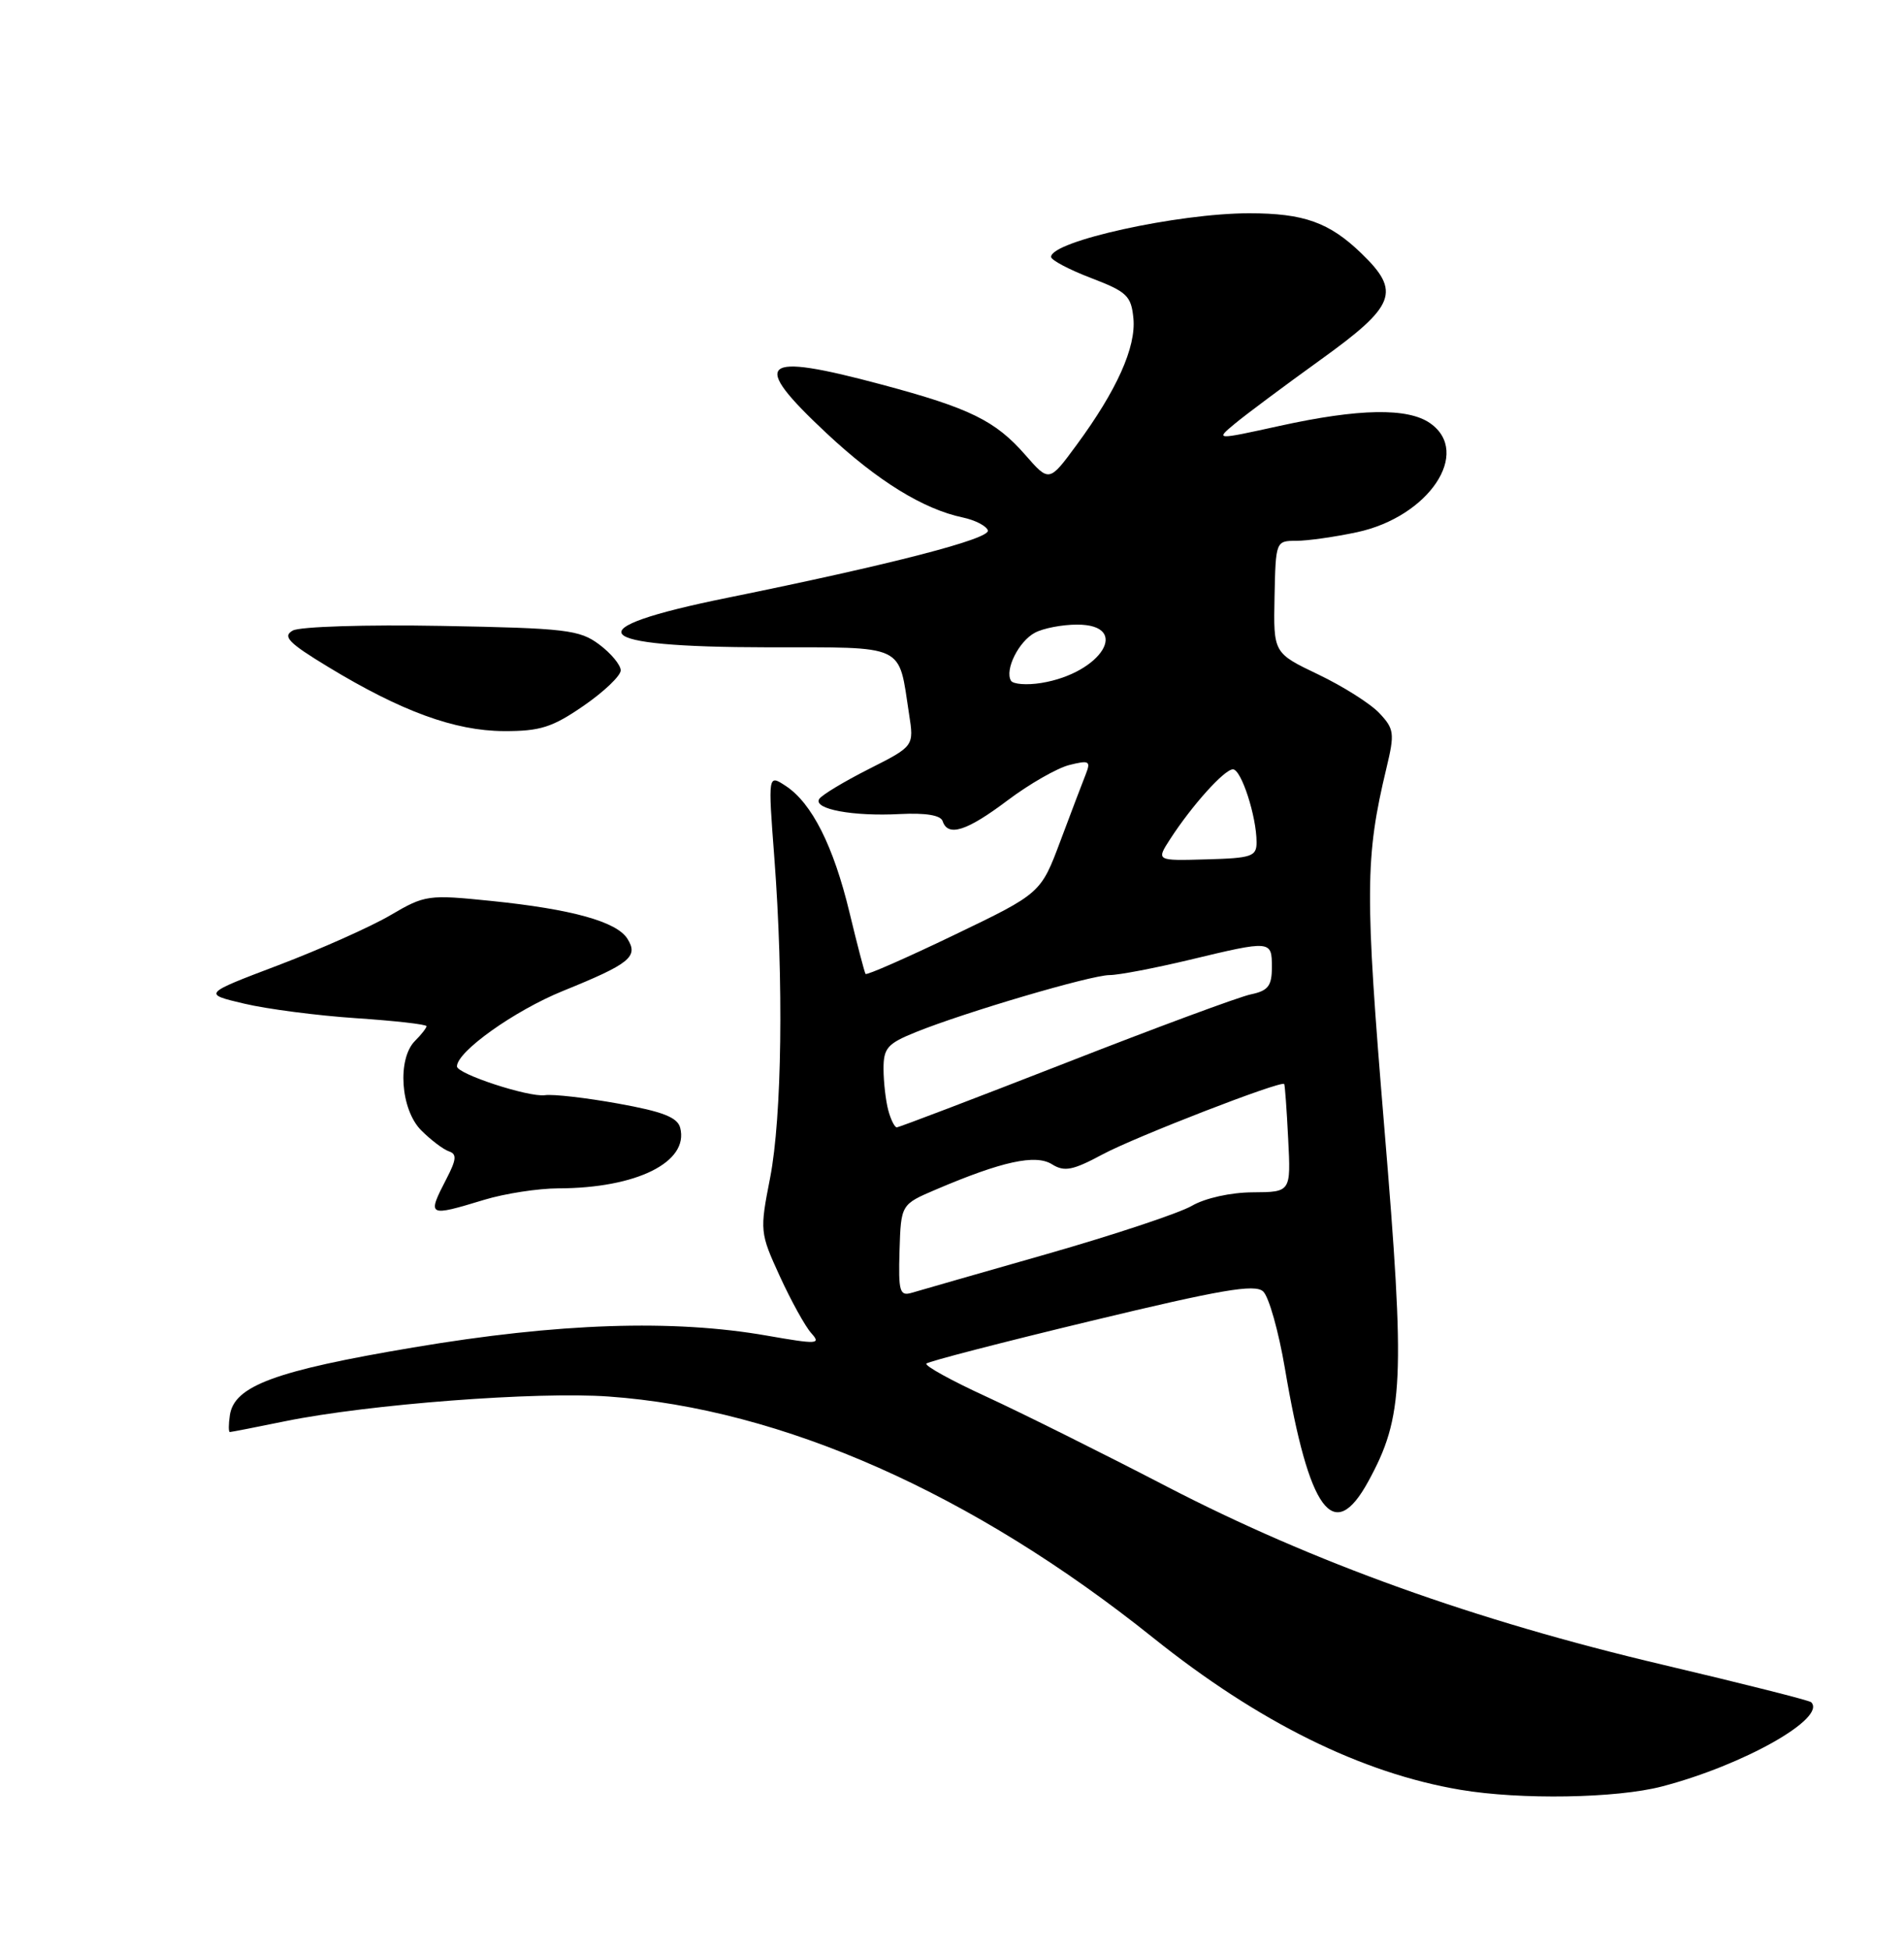 <?xml version="1.0" encoding="UTF-8" standalone="no"?>
<!DOCTYPE svg PUBLIC "-//W3C//DTD SVG 1.1//EN" "http://www.w3.org/Graphics/SVG/1.1/DTD/svg11.dtd" >
<svg xmlns="http://www.w3.org/2000/svg" xmlns:xlink="http://www.w3.org/1999/xlink" version="1.1" viewBox="0 0 250 256">
 <g >
 <path fill="currentColor"
d=" M 218.22 234.53 C 228.92 231.74 239.89 225.55 237.81 223.47 C 237.57 223.23 228.80 221.02 218.33 218.55 C 193.66 212.74 172.36 205.09 153.19 195.15 C 144.77 190.78 134.12 185.48 129.52 183.36 C 124.92 181.25 121.37 179.29 121.64 179.01 C 121.91 178.73 131.67 176.20 143.32 173.40 C 160.31 169.31 164.77 168.54 165.85 169.54 C 166.60 170.22 167.88 174.76 168.71 179.64 C 171.89 198.47 175.10 202.81 179.65 194.50 C 184.32 185.98 184.53 181.25 181.76 147.99 C 179.20 117.16 179.23 112.57 182.05 100.81 C 183.14 96.27 183.06 95.69 181.11 93.62 C 179.95 92.38 176.34 90.10 173.10 88.55 C 167.20 85.73 167.20 85.73 167.35 78.36 C 167.50 71.07 167.52 71.00 170.20 71.00 C 171.69 71.00 175.28 70.49 178.18 69.87 C 187.60 67.85 193.27 59.40 187.78 55.56 C 184.85 53.51 178.44 53.62 168.03 55.91 C 159.56 57.77 159.56 57.77 162.12 55.64 C 163.53 54.46 168.58 50.70 173.34 47.27 C 183.27 40.13 183.98 38.30 178.75 33.26 C 174.54 29.19 171.19 28.00 164.02 28.00 C 154.67 28.00 137.98 31.67 138.01 33.73 C 138.02 34.15 140.38 35.40 143.26 36.50 C 147.97 38.30 148.53 38.83 148.82 41.80 C 149.18 45.58 146.64 51.24 141.37 58.40 C 137.76 63.31 137.76 63.31 134.63 59.73 C 130.69 55.22 127.36 53.59 115.78 50.49 C 99.75 46.20 98.39 47.39 108.53 56.88 C 115.22 63.14 121.24 66.85 126.43 67.94 C 128.03 68.28 129.51 69.04 129.71 69.63 C 130.08 70.73 117.06 74.10 95.50 78.48 C 75.25 82.59 77.18 84.96 100.77 84.98 C 119.15 85.00 117.93 84.43 119.36 93.73 C 120.02 97.96 120.02 97.96 114.08 100.96 C 110.82 102.61 107.88 104.38 107.56 104.90 C 106.75 106.22 112.01 107.20 118.16 106.87 C 121.54 106.70 123.51 107.02 123.77 107.80 C 124.47 109.90 126.94 109.11 132.29 105.08 C 135.16 102.92 138.81 100.83 140.41 100.43 C 143.00 99.78 143.24 99.91 142.58 101.60 C 142.16 102.65 140.66 106.60 139.24 110.39 C 136.66 117.28 136.66 117.28 125.28 122.75 C 119.02 125.76 113.78 128.06 113.65 127.86 C 113.51 127.66 112.56 124.03 111.54 119.79 C 109.44 111.07 106.60 105.43 103.17 103.18 C 100.84 101.65 100.84 101.65 101.67 112.58 C 102.91 128.89 102.67 146.60 101.12 154.62 C 99.75 161.61 99.77 161.83 102.41 167.59 C 103.89 170.81 105.74 174.16 106.53 175.03 C 107.84 176.48 107.32 176.50 100.73 175.35 C 88.38 173.18 73.34 173.68 54.25 176.90 C 36.12 179.95 30.74 181.95 30.18 185.80 C 30.00 187.01 30.00 188.00 30.18 188.00 C 30.36 188.00 33.65 187.36 37.50 186.57 C 48.43 184.35 70.49 182.66 79.93 183.34 C 102.71 184.96 127.72 196.04 151.41 215.01 C 165.26 226.10 178.77 232.78 191.76 234.97 C 199.65 236.30 212.25 236.09 218.22 234.53 Z  M 63.59 157.51 C 66.29 156.69 70.66 156.02 73.31 156.01 C 83.59 155.99 90.48 152.56 89.31 148.06 C 88.95 146.68 87.01 145.93 81.17 144.88 C 76.95 144.12 72.62 143.62 71.54 143.78 C 69.42 144.07 60.00 140.99 60.00 140.00 C 60.00 138.05 67.54 132.69 73.90 130.10 C 82.73 126.52 83.87 125.60 82.38 123.24 C 80.96 120.99 75.08 119.36 64.53 118.28 C 56.21 117.43 55.81 117.48 51.23 120.17 C 48.63 121.69 42.03 124.63 36.56 126.71 C 26.62 130.48 26.62 130.48 32.06 131.76 C 35.05 132.47 41.66 133.33 46.75 133.67 C 51.84 134.01 56.00 134.48 56.00 134.72 C 56.00 134.95 55.33 135.82 54.50 136.64 C 52.13 139.01 52.59 145.68 55.31 148.40 C 56.58 149.67 58.21 150.90 58.94 151.15 C 60.00 151.50 59.94 152.21 58.63 154.74 C 56.06 159.72 56.14 159.77 63.59 157.51 Z  M 76.64 92.65 C 79.31 90.81 81.50 88.72 81.50 88.01 C 81.50 87.30 80.23 85.77 78.68 84.61 C 76.10 82.68 74.32 82.47 57.98 82.17 C 48.05 81.99 39.37 82.26 38.44 82.78 C 37.06 83.55 37.87 84.39 43.08 87.55 C 52.68 93.38 59.71 95.95 66.14 95.98 C 70.93 96.00 72.52 95.49 76.64 92.65 Z  M 118.11 164.19 C 118.30 158.12 118.30 158.12 122.90 156.16 C 131.57 152.46 135.98 151.50 138.13 152.85 C 139.76 153.87 140.86 153.65 144.79 151.54 C 149.04 149.26 168.20 141.83 168.62 142.31 C 168.71 142.41 168.95 145.65 169.14 149.50 C 169.50 156.50 169.50 156.50 164.50 156.53 C 161.61 156.54 158.24 157.29 156.50 158.30 C 154.85 159.26 146.30 162.10 137.50 164.62 C 128.70 167.13 120.70 169.43 119.72 169.72 C 118.13 170.19 117.95 169.58 118.11 164.19 Z  M 116.63 145.75 C 116.30 144.51 116.02 142.09 116.01 140.36 C 116.00 137.59 116.51 137.01 120.25 135.50 C 126.74 132.88 143.23 128.02 145.69 128.01 C 146.89 128.01 151.61 127.10 156.19 126.01 C 166.92 123.43 167.00 123.44 167.00 126.98 C 167.00 129.43 166.51 130.07 164.25 130.54 C 162.74 130.85 151.77 134.91 139.89 139.56 C 128.00 144.20 118.04 148.00 117.75 148.00 C 117.47 148.00 116.96 146.99 116.63 145.75 Z  M 153.65 110.15 C 156.53 105.71 160.77 101.00 161.89 101.00 C 162.98 101.00 164.99 107.17 164.99 110.57 C 165.00 112.44 164.35 112.66 158.40 112.82 C 151.80 113.01 151.80 113.01 153.65 110.15 Z  M 132.74 89.36 C 131.90 87.93 133.76 84.20 135.88 83.07 C 136.97 82.48 139.47 82.00 141.43 82.00 C 148.57 82.00 144.66 88.37 136.73 89.66 C 134.82 89.97 133.02 89.83 132.74 89.36 Z "/>
</g>
</svg>